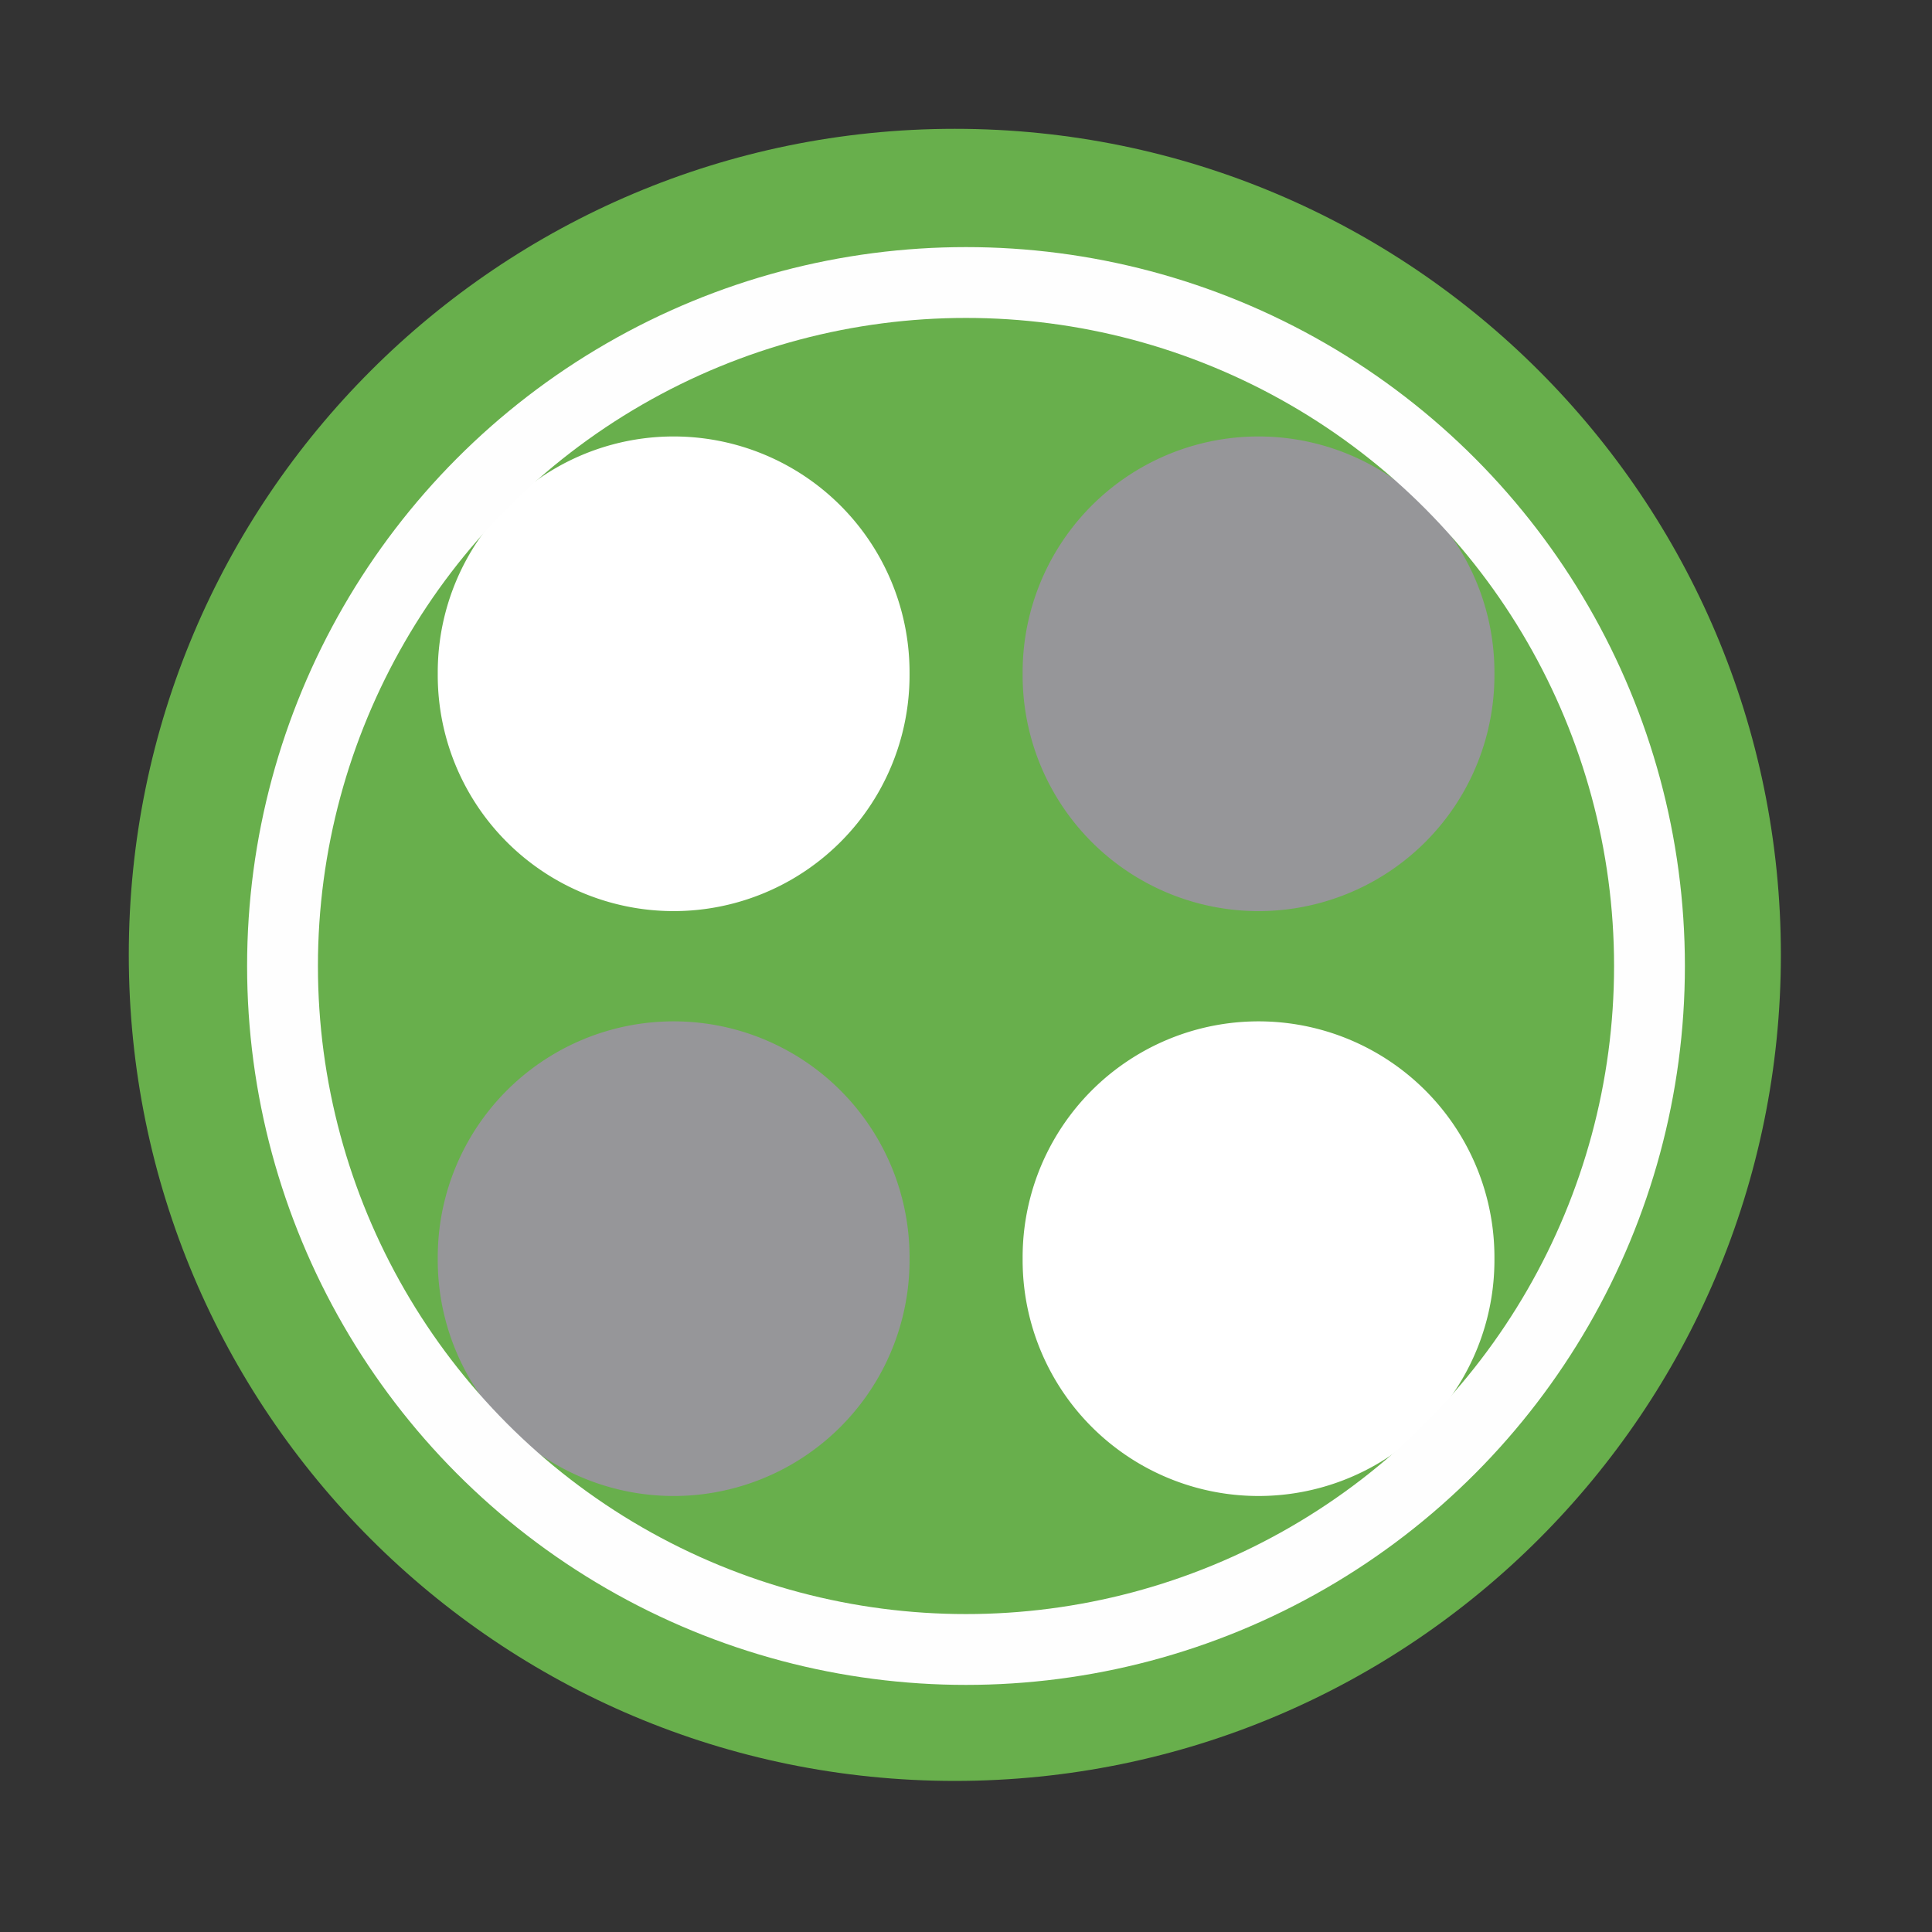 <svg viewBox="0 0 512 512" xmlns="http://www.w3.org/2000/svg" xmlns:xlink="http://www.w3.org/1999/xlink">
 <rect x="0" y="0" width="512" height="512" fill="#333333" stroke="none"/>
 <defs>
  <path id="a" d="m159.54 226.66a55.226 55.226 0 1 1 -110.45 0 55.226 55.226 0 1 1 110.45 0"/>
 </defs>
 <path d="m471.95 253.05c0 120.9-98.01 218.91-218.91 218.91-120.9 0-218.91-98.01-218.91-218.91 0-120.9 98.01-218.91 218.91-218.91 120.9 0 218.91 98.01 218.91 218.91" fill="#68af4c" fill-rule="evenodd"/>
 <use fill="#ffffff" height="512" transform="matrix(1.132 0 0 1.132 215.44 76.982)" width="512" xlink:href="#a"/>
 <use fill="#ffffff" height="512" transform="matrix(1.132 0 0 1.132 60.44 -78.02)" width="512" xlink:href="#a"/>
 <use fill="#969699" height="512" transform="matrix(1.132 0 0 1.132 215.44 -78.02)" width="512" xlink:href="#a"/>
 <use fill="#969699" height="512" transform="matrix(1.132 0 0 1.132 60.44 76.982)" width="512" xlink:href="#a"/>
<circle cx="256" stroke="#fefefe" cy="256" r="181.13" stroke-width="18.771" fill="none" /></svg>
